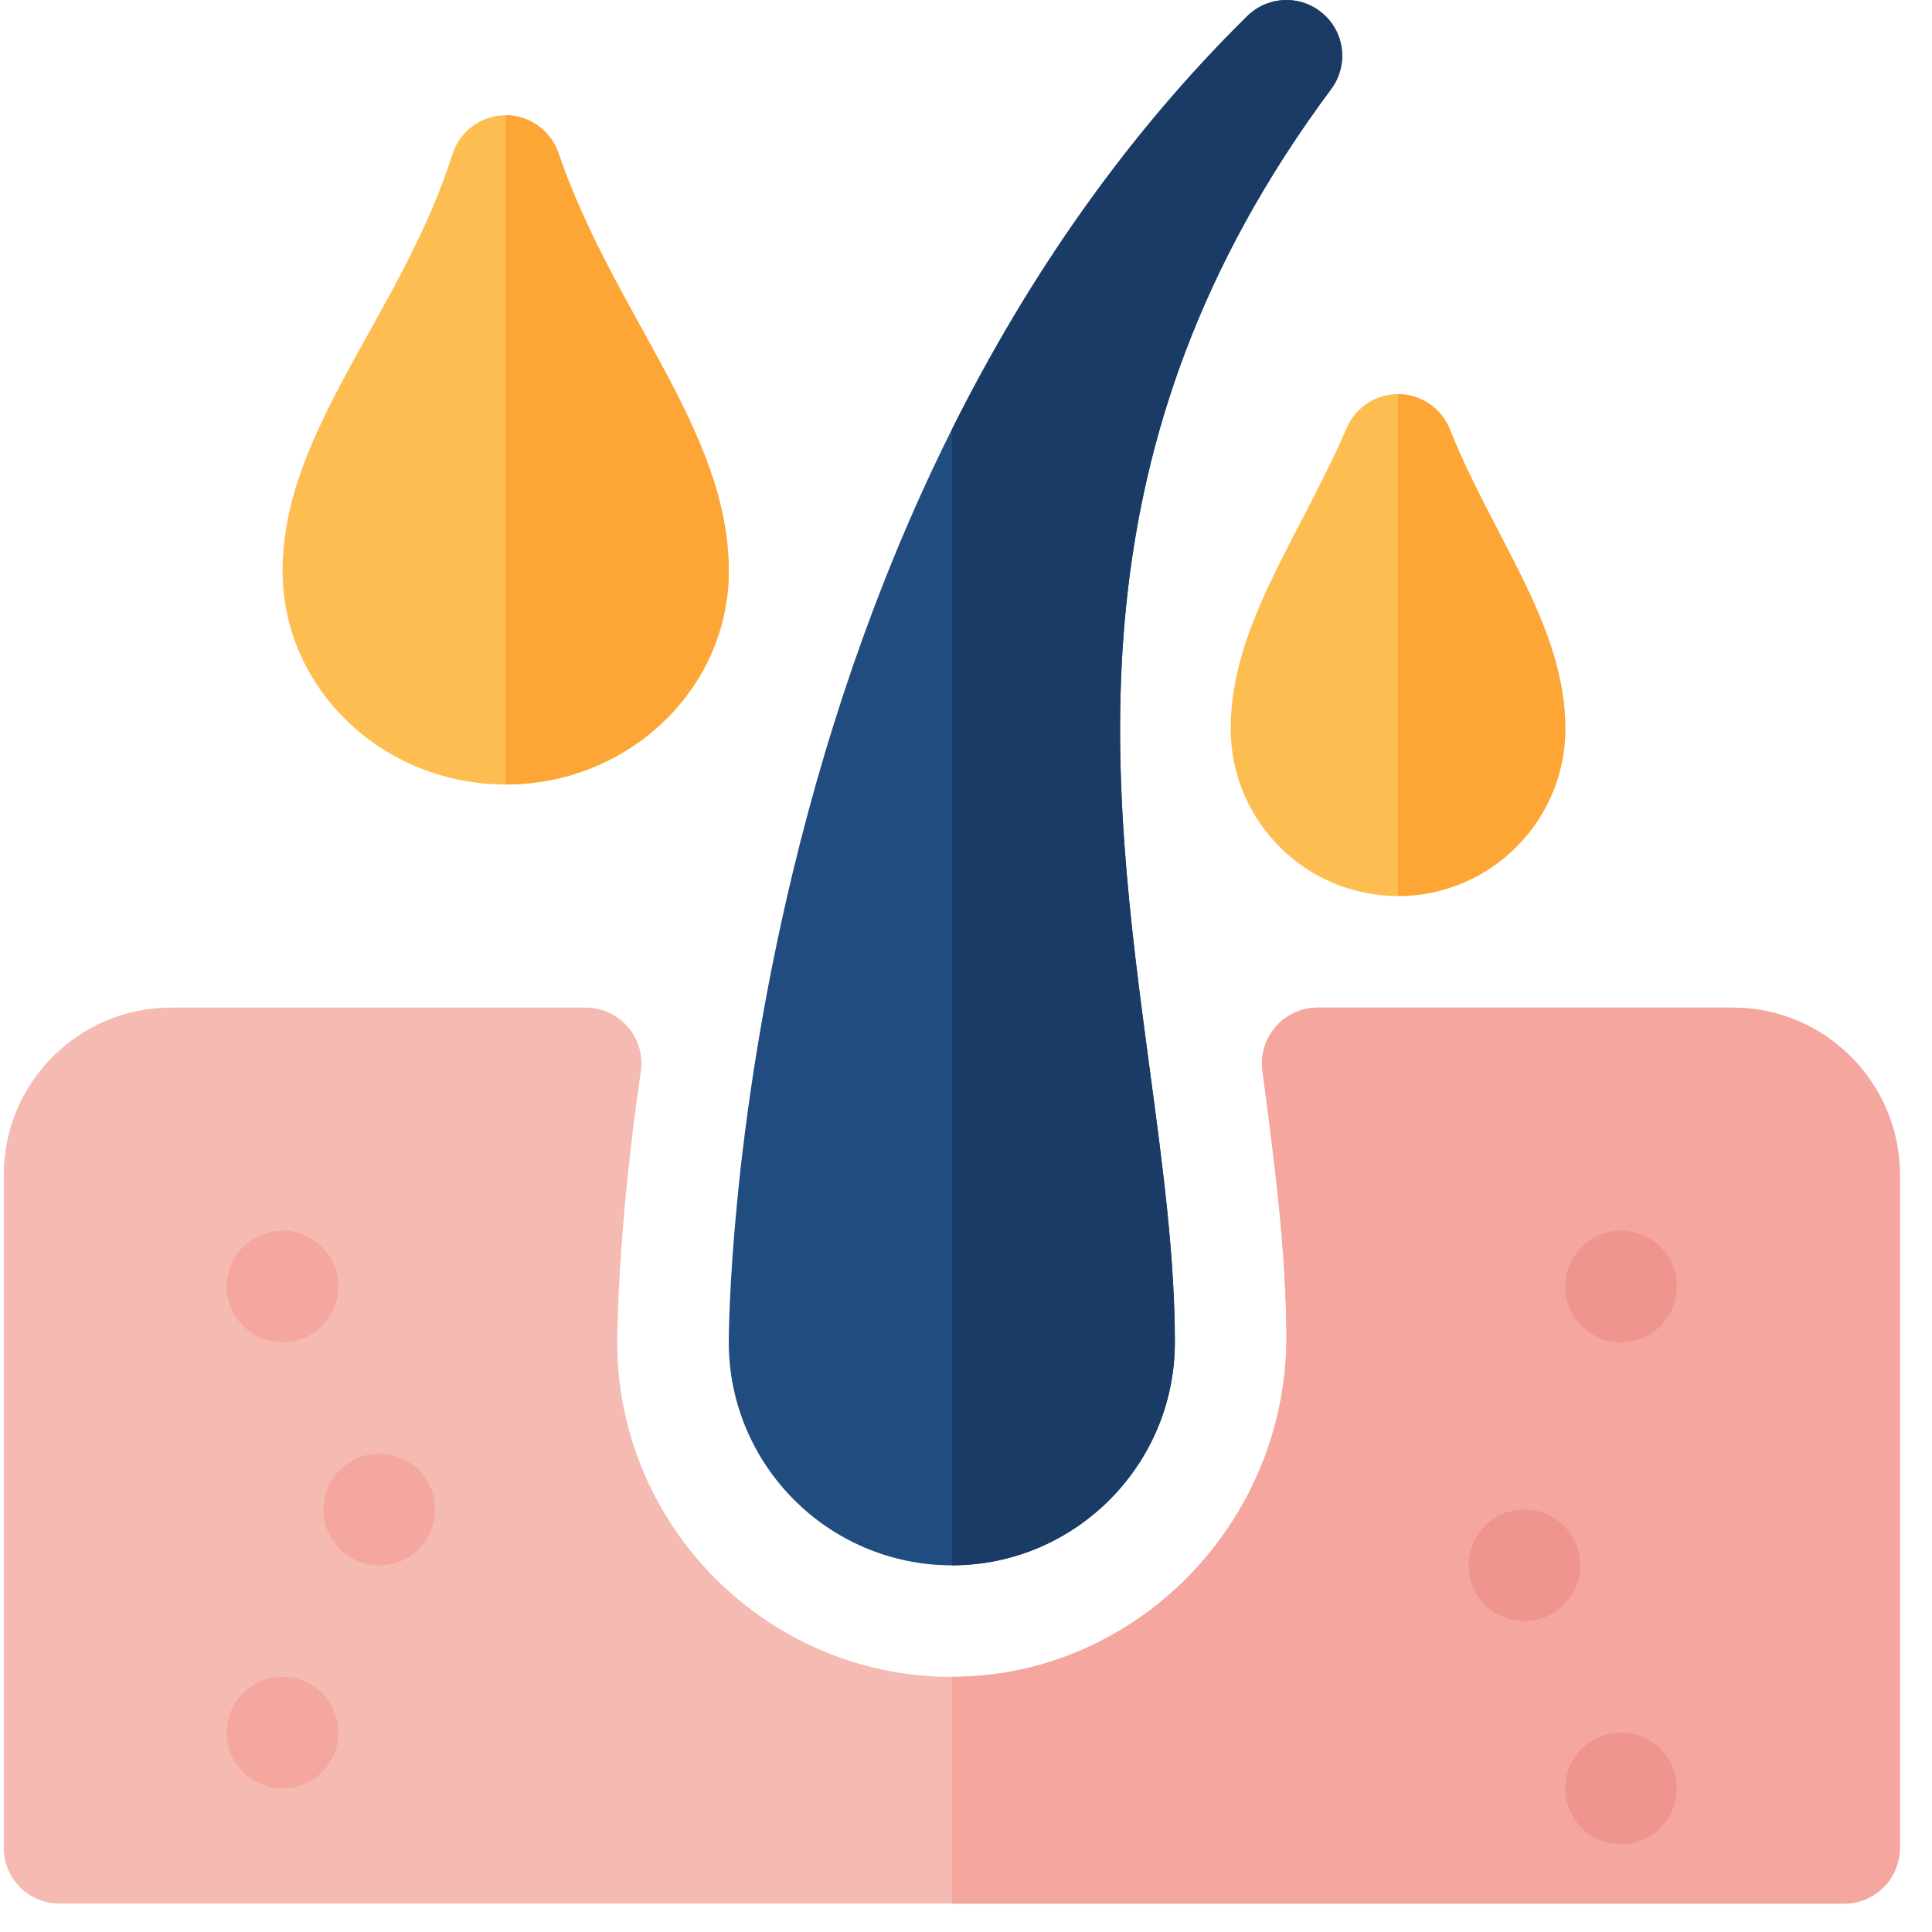 <svg width="19" height="19" viewBox="0 0 19 19" fill="none" xmlns="http://www.w3.org/2000/svg">
<g clip-path="url(#clip0_333_8550)">
<path d="M18.136 18.721H0.585C0.282 18.721 0.037 18.475 0.037 18.172V11.554C0.037 10.647 0.775 9.909 1.682 9.909H5.76C6.094 9.909 6.351 10.207 6.302 10.537C6.072 12.104 6.07 13.156 6.07 13.2C6.07 15.011 7.548 16.491 9.36 16.491C11.177 16.491 12.665 14.965 12.651 13.124C12.645 12.306 12.545 11.5 12.416 10.53C12.372 10.201 12.628 9.909 12.959 9.909H17.039C17.946 9.909 18.684 10.647 18.684 11.554V18.172C18.684 18.475 18.439 18.721 18.136 18.721Z" fill="#F5BAB1"/>
<path d="M18.684 11.554V18.172C18.684 18.475 18.439 18.721 18.136 18.721H9.361V16.491C11.177 16.49 12.665 14.965 12.651 13.124C12.645 12.306 12.545 11.5 12.415 10.53C12.372 10.201 12.628 9.909 12.959 9.909H17.039C17.946 9.909 18.684 10.647 18.684 11.554Z" fill="#F4A69F"/>
<path d="M9.361 15.394C8.151 15.394 7.167 14.41 7.167 13.2C7.167 13.118 7.174 11.158 7.799 8.569C8.552 5.451 9.962 2.428 12.267 0.158C12.471 -0.043 12.795 -0.053 13.011 0.135C13.228 0.323 13.262 0.646 13.091 0.876C10.485 4.378 10.922 7.643 11.308 10.525C11.435 11.47 11.554 12.363 11.554 13.2C11.554 14.41 10.57 15.394 9.361 15.394Z" fill="#214C80"/>
<path d="M13.011 0.135C12.795 -0.053 12.471 -0.043 12.266 0.158C11.066 1.34 10.109 2.727 9.361 4.224V15.394C10.57 15.394 11.554 14.409 11.554 13.2C11.554 12.363 11.435 11.47 11.308 10.525C10.922 7.644 10.485 4.378 13.091 0.876C13.262 0.646 13.228 0.323 13.011 0.135Z" fill="#193B66"/>
<path d="M13.748 8.812C12.841 8.812 12.103 8.074 12.103 7.167C12.103 6.16 12.771 5.301 13.245 4.206C13.332 4.006 13.53 3.876 13.748 3.876C13.971 3.876 14.174 4.011 14.258 4.221C14.693 5.309 15.394 6.154 15.394 7.167C15.394 8.074 14.656 8.812 13.748 8.812Z" fill="#FEBD50"/>
<path d="M14.258 4.221C14.174 4.011 13.971 3.876 13.748 3.876V8.812C14.655 8.812 15.394 8.074 15.394 7.167C15.394 6.154 14.693 5.309 14.258 4.221Z" fill="#FEA635"/>
<path d="M4.973 7.715C3.763 7.715 2.779 6.773 2.779 5.615C2.779 4.23 3.952 3.084 4.45 1.516C4.522 1.29 4.73 1.136 4.967 1.134C5.193 1.129 5.413 1.274 5.492 1.505C6.029 3.082 7.167 4.234 7.167 5.615C7.167 6.773 6.183 7.715 4.973 7.715Z" fill="#FEBD50"/>
<path d="M5.492 1.505C5.414 1.275 5.197 1.132 4.973 1.134V7.715C6.182 7.715 7.167 6.773 7.167 5.615C7.167 4.234 6.029 3.082 5.492 1.505Z" fill="#FEA635"/>
<path d="M2.779 13.2C3.082 13.2 3.327 12.954 3.327 12.652C3.327 12.349 3.082 12.103 2.779 12.103C2.476 12.103 2.23 12.349 2.23 12.652C2.23 12.954 2.476 13.2 2.779 13.2Z" fill="#F4A69F"/>
<path d="M3.73 15.394C4.033 15.394 4.278 15.148 4.278 14.845C4.278 14.542 4.033 14.297 3.73 14.297C3.427 14.297 3.181 14.542 3.181 14.845C3.181 15.148 3.427 15.394 3.73 15.394Z" fill="#F4A69F"/>
<path d="M2.779 17.588C3.082 17.588 3.327 17.342 3.327 17.039C3.327 16.736 3.082 16.491 2.779 16.491C2.476 16.491 2.23 16.736 2.23 17.039C2.23 17.342 2.476 17.588 2.779 17.588Z" fill="#F4A69F"/>
<path d="M15.942 18.136C16.245 18.136 16.491 17.89 16.491 17.587C16.491 17.285 16.245 17.039 15.942 17.039C15.639 17.039 15.394 17.285 15.394 17.587C15.394 17.89 15.639 18.136 15.942 18.136Z" fill="#EF948F"/>
<path d="M14.992 15.942C15.294 15.942 15.54 15.697 15.54 15.394C15.54 15.091 15.294 14.845 14.992 14.845C14.689 14.845 14.443 15.091 14.443 15.394C14.443 15.697 14.689 15.942 14.992 15.942Z" fill="#EF948F"/>
<path d="M15.942 13.2C16.245 13.2 16.491 12.954 16.491 12.652C16.491 12.349 16.245 12.103 15.942 12.103C15.639 12.103 15.394 12.349 15.394 12.652C15.394 12.954 15.639 13.2 15.942 13.2Z" fill="#EF948F"/>
</g>
<defs>
<clipPath id="clip0_333_8550">
<rect width="18.721" height="18.721" fill="white"/>
</clipPath>
</defs>
</svg>
